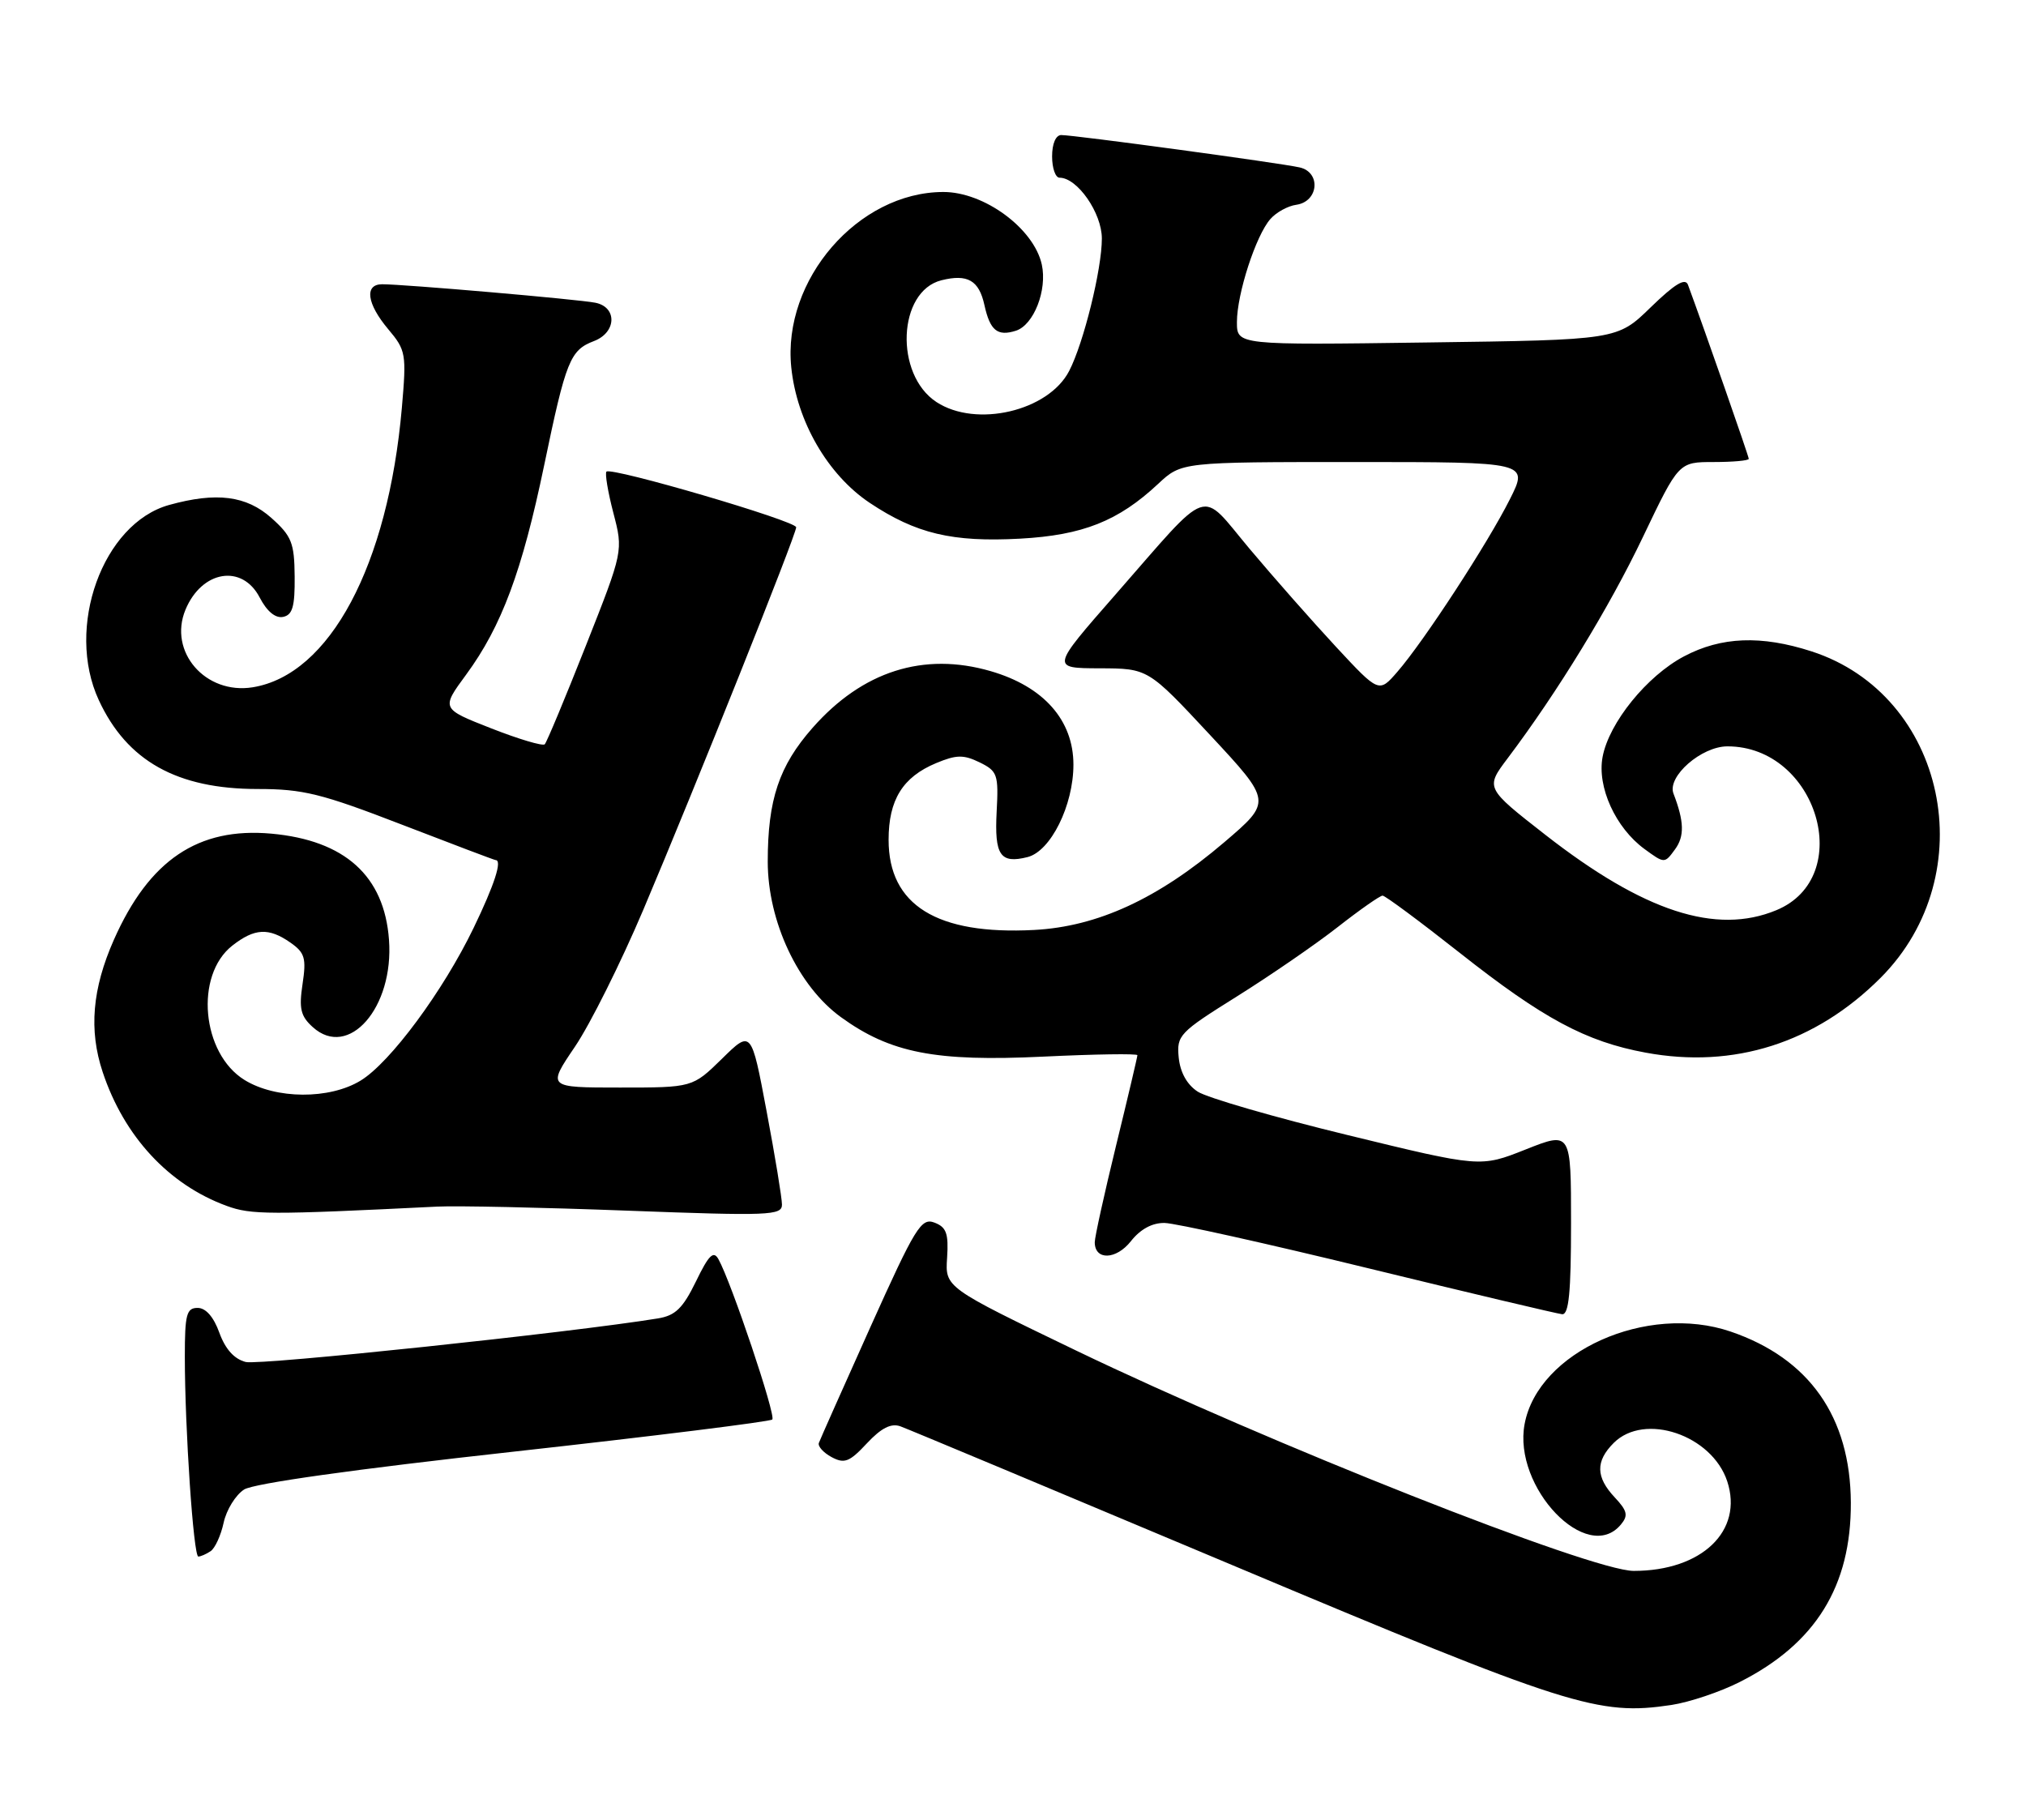 <?xml version="1.0" encoding="UTF-8" standalone="no"?>
<!DOCTYPE svg PUBLIC "-//W3C//DTD SVG 1.1//EN" "http://www.w3.org/Graphics/SVG/1.1/DTD/svg11.dtd" >
<svg xmlns="http://www.w3.org/2000/svg" xmlns:xlink="http://www.w3.org/1999/xlink" version="1.1" viewBox="0 0 285 256">
 <g >
 <path fill="currentColor"
d=" M 244.75 236.62 C 255.41 231.23 260.41 223.14 260.36 211.40 C 260.30 199.35 254.51 191.10 243.45 187.33 C 231.66 183.31 216.37 190.17 214.47 200.33 C 212.79 209.25 223.28 220.19 228.02 214.47 C 229.07 213.21 228.92 212.55 227.15 210.66 C 224.47 207.81 224.43 205.57 227.00 203.00 C 231.33 198.67 240.81 201.87 242.97 208.39 C 245.27 215.37 239.40 221.00 229.82 221.00 C 223.88 221.00 178.58 203.09 151.38 190.00 C 132.95 181.12 132.95 181.12 133.23 176.95 C 133.45 173.52 133.13 172.64 131.45 172.00 C 129.59 171.29 128.76 172.64 122.45 186.67 C 118.63 195.18 115.36 202.52 115.19 203.00 C 115.02 203.47 115.83 204.37 116.98 204.99 C 118.79 205.96 119.50 205.68 121.95 203.05 C 123.97 200.89 125.35 200.19 126.66 200.66 C 127.67 201.02 148.75 209.84 173.50 220.25 C 220.72 240.11 224.82 241.41 235.13 239.86 C 237.67 239.47 242.00 238.02 244.75 236.62 Z  M 29.62 218.23 C 30.24 217.83 31.07 216.02 31.46 214.22 C 31.85 212.41 33.15 210.31 34.34 209.55 C 35.69 208.69 49.93 206.69 72.29 204.22 C 91.97 202.04 108.33 200.00 108.64 199.70 C 109.18 199.15 102.87 180.37 101.06 177.14 C 100.37 175.90 99.70 176.56 97.90 180.28 C 96.06 184.05 95.01 185.08 92.55 185.48 C 80.37 187.47 36.53 192.10 34.57 191.61 C 32.95 191.20 31.70 189.81 30.86 187.50 C 30.06 185.27 28.95 184.00 27.80 184.00 C 26.24 184.00 26.00 184.92 26.00 190.84 C 26.00 201.01 27.22 219.00 27.90 218.98 C 28.23 218.98 29.01 218.64 29.62 218.23 Z  M 221.00 172.09 C 221.00 159.18 221.00 159.18 214.62 161.71 C 208.25 164.24 208.25 164.24 189.55 159.68 C 179.26 157.18 169.79 154.43 168.49 153.58 C 166.97 152.59 166.02 150.87 165.81 148.77 C 165.51 145.65 165.89 145.25 174.00 140.18 C 178.68 137.25 185.05 132.87 188.17 130.43 C 191.28 127.99 194.13 126.00 194.49 126.00 C 194.85 126.00 199.73 129.62 205.32 134.03 C 217.06 143.30 223.09 146.54 231.50 148.09 C 243.91 150.39 255.39 146.73 264.55 137.56 C 279.11 122.96 273.77 97.75 254.81 91.63 C 247.75 89.35 242.13 89.57 236.91 92.33 C 231.68 95.08 226.34 101.68 225.44 106.48 C 224.64 110.71 227.26 116.46 231.33 119.44 C 234.15 121.50 234.16 121.50 235.62 119.50 C 236.98 117.65 236.92 115.57 235.41 111.64 C 234.49 109.24 239.35 105.00 243.00 105.00 C 255.62 105.00 261.12 123.40 249.88 128.05 C 241.39 131.57 231.23 128.25 217.38 117.44 C 208.94 110.85 208.94 110.85 212.09 106.67 C 219.11 97.35 226.39 85.45 231.13 75.51 C 236.15 65.00 236.15 65.00 241.08 65.00 C 243.78 65.00 246.00 64.80 246.00 64.55 C 246.00 64.18 239.76 46.32 237.45 40.07 C 237.07 39.05 235.61 39.93 232.21 43.23 C 227.50 47.82 227.50 47.82 200.75 48.18 C 174.00 48.55 174.00 48.55 174.00 45.31 C 174.00 41.34 176.67 33.11 178.71 30.81 C 179.53 29.87 181.17 28.97 182.35 28.81 C 185.50 28.36 185.86 24.23 182.81 23.55 C 180.02 22.92 151.13 19.00 149.29 19.00 C 148.52 19.00 148.00 20.21 148.00 22.00 C 148.00 23.65 148.47 25.00 149.05 25.00 C 151.55 25.00 155.00 29.96 155.00 33.56 C 155.00 37.87 152.44 48.25 150.40 52.19 C 147.48 57.84 137.32 60.22 131.73 56.56 C 125.80 52.67 126.28 40.97 132.43 39.43 C 136.11 38.51 137.72 39.44 138.48 42.92 C 139.27 46.50 140.31 47.35 142.90 46.53 C 145.42 45.73 147.34 40.82 146.55 37.21 C 145.43 32.14 138.44 26.99 132.68 27.01 C 120.71 27.04 110.04 39.37 111.31 51.69 C 112.09 59.29 116.44 66.79 122.34 70.74 C 128.85 75.08 133.96 76.30 143.50 75.78 C 152.30 75.30 157.32 73.31 162.92 68.07 C 166.21 65.00 166.21 65.00 190.62 65.00 C 215.03 65.00 215.03 65.00 212.39 70.25 C 209.29 76.43 200.30 90.22 196.58 94.50 C 193.98 97.50 193.98 97.50 187.94 91.00 C 184.62 87.42 179.16 81.23 175.80 77.23 C 168.64 68.71 170.58 68.04 156.85 83.72 C 147.85 94.00 147.85 94.00 154.68 94.02 C 161.50 94.04 161.50 94.04 170.22 103.40 C 178.93 112.76 178.93 112.76 172.22 118.49 C 162.90 126.44 154.40 130.36 145.47 130.83 C 131.79 131.55 125.00 127.34 125.00 118.15 C 125.00 112.53 126.98 109.32 131.68 107.36 C 134.54 106.17 135.53 106.15 137.80 107.25 C 140.32 108.49 140.48 108.95 140.20 114.20 C 139.88 120.33 140.70 121.54 144.54 120.58 C 147.80 119.76 151.00 113.32 151.00 107.57 C 151.00 101.32 146.81 96.58 139.36 94.42 C 129.93 91.68 121.32 94.42 114.30 102.40 C 109.59 107.75 108.00 112.50 108.00 121.21 C 108.00 129.64 112.28 138.74 118.30 143.10 C 125.26 148.14 131.59 149.38 146.75 148.65 C 154.04 148.30 160.00 148.21 160.00 148.45 C 160.00 148.68 158.65 154.41 157.00 161.16 C 155.35 167.92 154.00 174.04 154.00 174.76 C 154.00 177.34 157.01 177.25 159.09 174.61 C 160.42 172.92 162.09 172.02 163.82 172.05 C 165.30 172.07 178.20 174.94 192.50 178.43 C 206.80 181.92 219.06 184.82 219.75 184.89 C 220.69 184.97 221.00 181.81 221.00 172.09 Z  M 61.50 169.75 C 64.25 169.61 76.29 169.87 88.25 170.32 C 108.21 171.07 110.00 171.00 110.00 169.47 C 110.00 168.55 109.03 162.64 107.84 156.34 C 105.69 144.89 105.69 144.89 101.56 148.95 C 97.42 153.00 97.42 153.00 87.20 153.00 C 76.98 153.00 76.98 153.00 80.88 147.25 C 83.02 144.09 87.34 135.43 90.49 128.00 C 97.85 110.63 112.00 75.22 112.00 74.18 C 112.00 73.29 86.00 65.67 85.31 66.35 C 85.08 66.59 85.51 69.20 86.28 72.15 C 87.68 77.51 87.68 77.51 82.41 90.85 C 79.51 98.19 76.91 104.42 76.63 104.71 C 76.34 104.99 72.95 103.98 69.08 102.46 C 62.05 99.70 62.05 99.70 65.58 94.90 C 70.56 88.11 73.45 80.36 76.55 65.45 C 79.62 50.68 80.20 49.26 83.56 47.98 C 86.73 46.77 86.85 43.21 83.75 42.59 C 81.38 42.11 56.75 39.98 53.75 39.99 C 51.23 40.00 51.60 42.73 54.61 46.31 C 57.11 49.28 57.19 49.77 56.53 57.37 C 54.59 79.55 46.39 94.93 35.55 96.69 C 28.91 97.76 23.64 91.69 26.09 85.78 C 28.39 80.24 34.07 79.31 36.53 84.06 C 37.54 86.00 38.73 87.00 39.81 86.79 C 41.15 86.52 41.49 85.35 41.45 81.10 C 41.41 76.37 41.03 75.42 38.18 72.87 C 34.66 69.73 30.46 69.19 23.79 71.04 C 14.44 73.64 9.16 88.28 13.90 98.50 C 17.86 107.06 24.91 111.00 36.25 111.00 C 42.63 111.00 45.21 111.64 56.50 116.00 C 63.62 118.75 69.57 121.00 69.72 121.00 C 70.68 121.00 69.56 124.46 66.63 130.53 C 62.34 139.42 54.90 149.48 50.73 152.02 C 46.35 154.70 38.79 154.65 34.39 151.93 C 28.36 148.20 27.36 137.22 32.67 133.04 C 35.81 130.58 37.80 130.47 40.87 132.62 C 42.88 134.03 43.11 134.80 42.56 138.44 C 42.04 141.89 42.29 142.96 44.00 144.50 C 49.04 149.06 55.43 141.75 54.72 132.21 C 54.06 123.22 48.51 118.22 38.17 117.28 C 27.87 116.35 20.99 120.99 16.02 132.21 C 12.97 139.11 12.48 144.91 14.44 150.81 C 17.45 159.88 23.74 166.67 31.89 169.65 C 35.33 170.91 37.79 170.92 61.50 169.75 Z "/>
</g>
</svg>